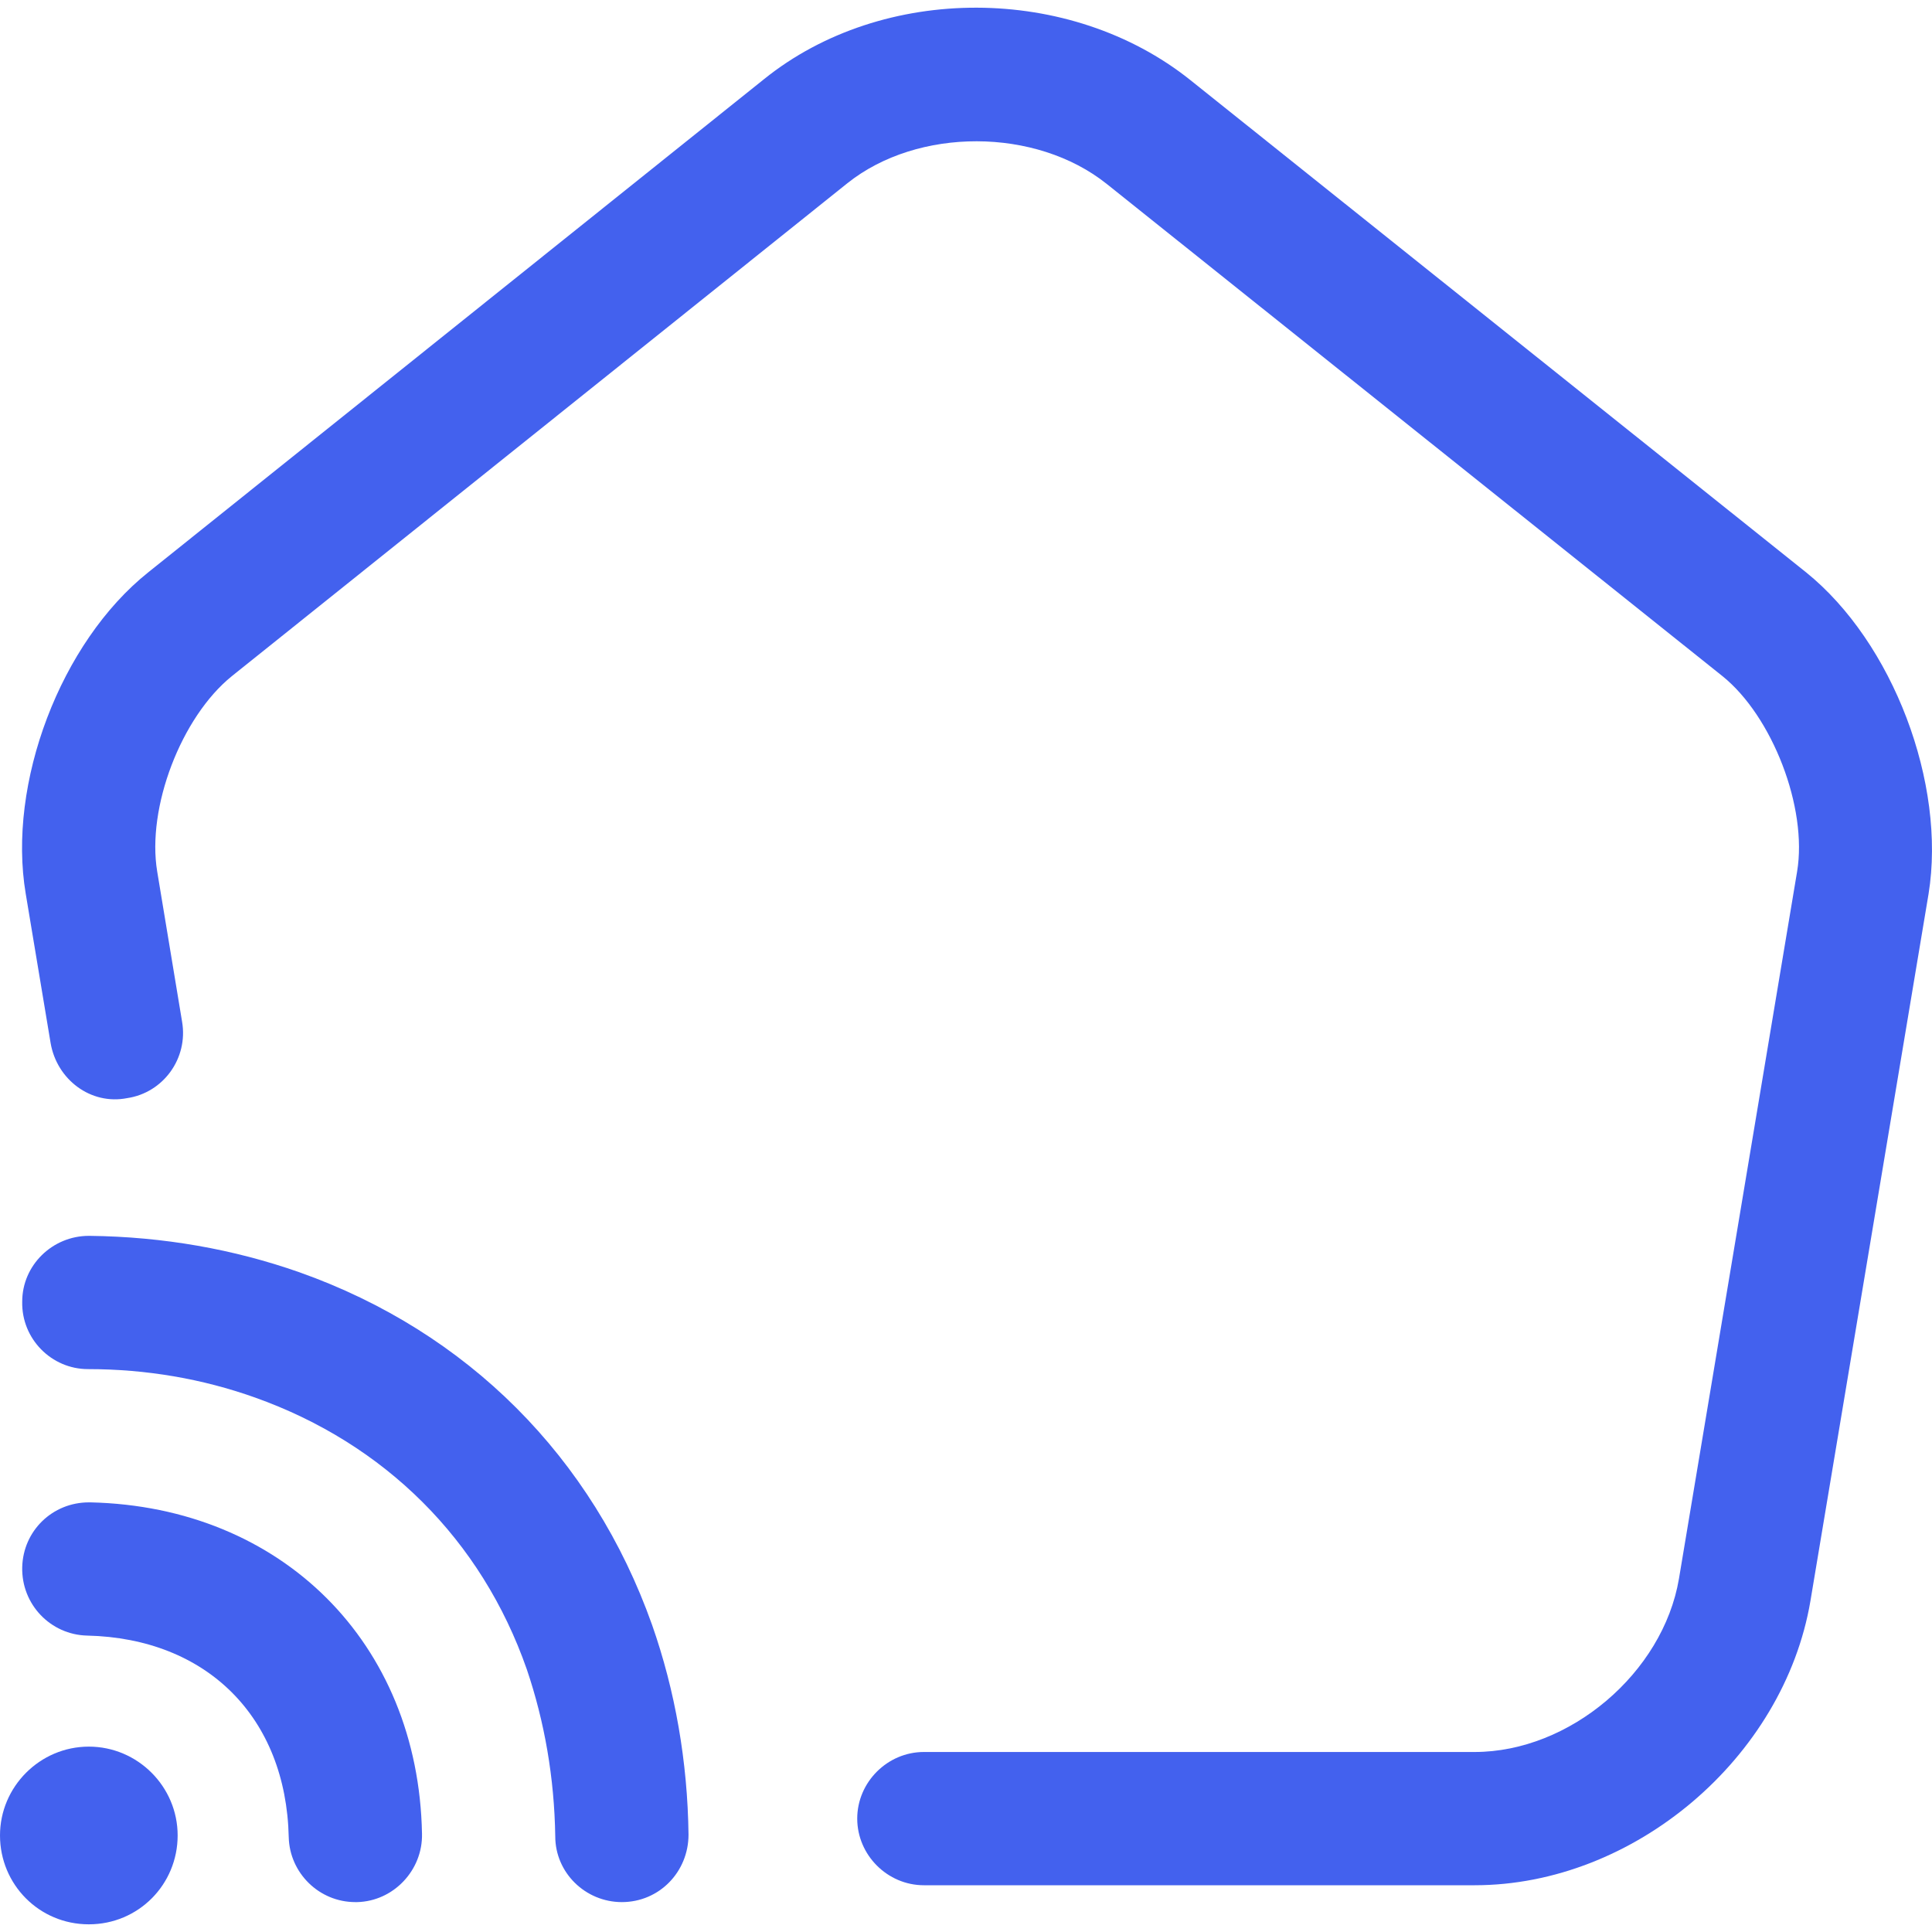 <svg width="40" height="40" viewBox="0 0 40 40" fill="none" xmlns="http://www.w3.org/2000/svg">
<path d="M30.531 39.032H19.128C18.373 39.032 17.748 38.406 17.748 37.652C17.748 36.898 18.373 36.273 19.128 36.273H30.531C32.499 36.273 34.43 34.636 34.761 32.686L37.207 18.046C37.428 16.722 36.692 14.827 35.662 13.999L22.916 3.81C21.445 2.633 18.999 2.633 17.546 3.792L4.8 13.999C3.752 14.845 3.034 16.722 3.255 18.046L3.77 21.154C3.899 21.908 3.384 22.625 2.63 22.736C1.876 22.883 1.177 22.349 1.048 21.596L0.533 18.506C0.147 16.225 1.25 13.301 3.071 11.848L15.817 1.64C18.282 -0.347 22.162 -0.328 24.645 1.658L37.391 11.848C39.194 13.301 40.297 16.225 39.929 18.506L37.483 33.146C36.931 36.401 33.823 39.032 30.531 39.032Z" fill="#4361EE"/>
<path d="M7.357 39.381C6.603 39.381 5.996 38.774 5.978 38.038C5.923 35.555 4.286 33.919 1.803 33.863C1.049 33.845 0.442 33.22 0.46 32.447C0.479 31.693 1.086 31.105 1.84 31.105H1.877C5.831 31.197 8.663 34.011 8.737 37.965C8.755 38.719 8.148 39.363 7.394 39.381C7.376 39.381 7.376 39.381 7.357 39.381Z" fill="#4361EE"/>
<path d="M12.875 39.381C12.121 39.381 11.496 38.774 11.496 38.02C11.477 36.806 11.275 35.648 10.907 34.562C9.969 31.877 7.964 29.89 5.279 28.934C4.194 28.548 3.035 28.346 1.821 28.346C1.067 28.346 0.442 27.72 0.46 26.948C0.46 26.194 1.086 25.587 1.84 25.587H1.858C3.385 25.605 4.838 25.863 6.199 26.341C9.675 27.573 12.268 30.167 13.501 33.643C13.979 35.004 14.236 36.475 14.255 37.983C14.255 38.756 13.648 39.381 12.875 39.381Z" fill="#4361EE"/>
<path d="M1.839 39.841C0.809 39.841 0 39.013 0 38.001C0 36.99 0.828 36.162 1.839 36.162C2.851 36.162 3.678 36.99 3.678 38.001C3.678 39.013 2.869 39.841 1.839 39.841Z" fill="#4361EE"/>
</svg>
